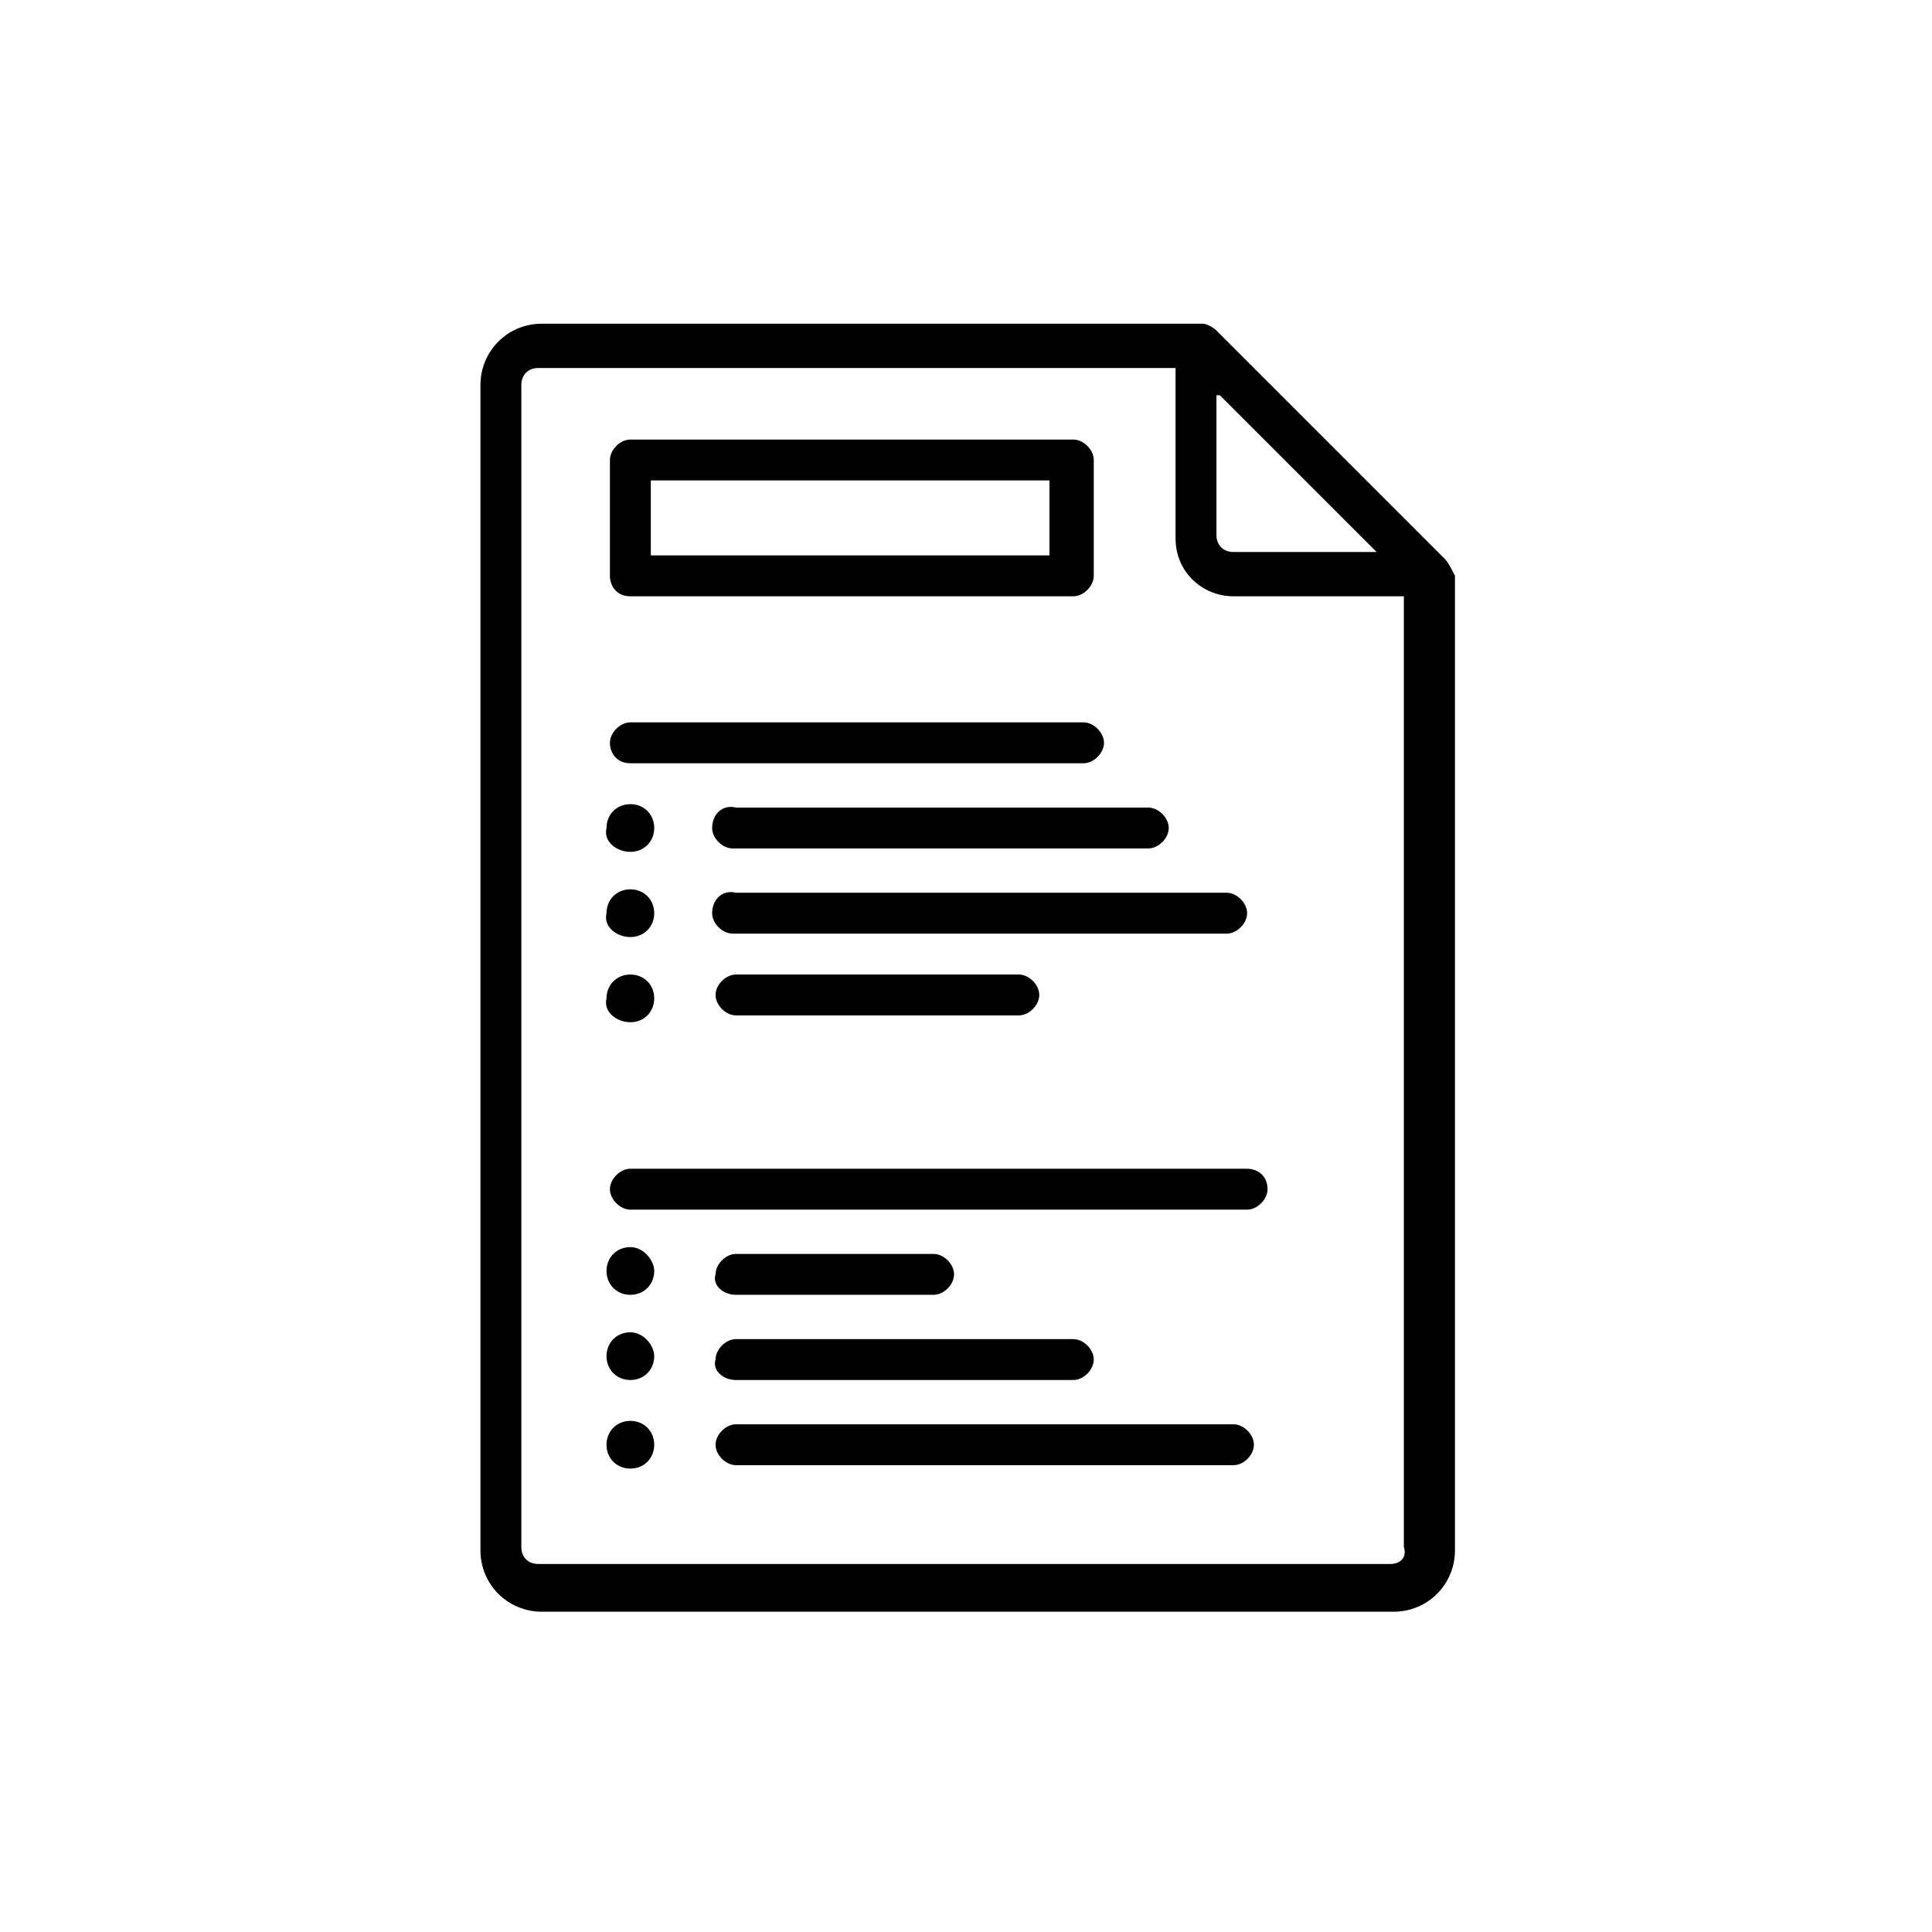 <?xml version="1.0" encoding="utf-8"?>
<!-- Generator: Adobe Illustrator 19.1.0, SVG Export Plug-In . SVG Version: 6.00 Build 0)  -->
<svg version="1.1" id="Layer_1" xmlns="http://www.w3.org/2000/svg" xmlns:xlink="http://www.w3.org/1999/xlink" x="0px" y="0px"
	 viewBox="0 0 56.7 56.7" style="enable-background:new 0 0 56.7 56.7;" xml:space="preserve">
<style type="text/css">
	.st0{fill:#231F20;}
	.st1{clip-path:url(#SVGID_2_);fill:#FFFFFF;}
	.st2{clip-path:url(#SVGID_2_);fill:#003E7E;}
	.st3{clip-path:url(#SVGID_2_);fill-rule:evenodd;clip-rule:evenodd;fill:#FFFFFF;}
	.st4{fill:#EFC10B;}
	.st5{fill:#D7D1CA;}
	.st6{opacity:0.9;clip-path:url(#SVGID_4_);}
	.st7{clip-path:url(#SVGID_6_);fill:none;stroke:#EAEFF2;stroke-miterlimit:10;}
	.st8{clip-path:url(#SVGID_8_);fill-rule:evenodd;clip-rule:evenodd;fill:#74A333;}
	.st9{clip-path:url(#SVGID_8_);fill:none;stroke:#FFFFFF;stroke-linejoin:bevel;stroke-miterlimit:10;}
	.st10{clip-path:url(#SVGID_8_);fill-rule:evenodd;clip-rule:evenodd;fill:#BEB7B3;}
	.st11{clip-path:url(#SVGID_8_);fill-rule:evenodd;clip-rule:evenodd;fill:#DAD6D3;}
	.st12{clip-path:url(#SVGID_8_);fill-rule:evenodd;clip-rule:evenodd;fill:#E1E776;}
	.st13{clip-path:url(#SVGID_8_);fill:#BFD22B;}
	.st14{fill:#554742;}
	.st15{fill:#877B77;}
	.st16{fill:#BEB7B3;}
	.st17{fill:#F1EEE8;}
	.st18{fill:#F7F5F1;}
	.st19{fill:#E1E776;}
	.st20{fill:#D0DC70;}
	.st21{fill:#BFD22B;}
	.st22{fill:#74A333;}
	.st23{fill:#EAEFF2;}
	.st24{fill:#58B6E7;}
	.st25{fill:#3A84B6;}
	.st26{fill:#003E7E;}
	.st27{fill:#DAD6D3;}
	.st28{fill:none;stroke:#231F20;stroke-width:1.5;stroke-linecap:round;stroke-miterlimit:10;}
	.st29{fill:none;stroke:#231F20;stroke-width:1.5;stroke-miterlimit:10;}
</style>
<g>
	<path d="M42.4,16.4l-6.7-6.7c-0.1-0.1-0.3-0.2-0.4-0.2H15.9c-1,0-1.8,0.8-1.8,1.8v34.2c0,1,0.8,1.8,1.8,1.8h25c1,0,1.8-0.8,1.8-1.8
		V16.9C42.6,16.7,42.5,16.5,42.4,16.4 M35.8,11.6l4.6,4.6h-4.2c-0.3,0-0.5-0.2-0.5-0.5V11.6z M40.8,45.9h-25c-0.3,0-0.5-0.2-0.5-0.5
		V11.3c0-0.3,0.2-0.5,0.5-0.5h18.7v5c0,1,0.8,1.7,1.7,1.7h5v27.9C41.3,45.7,41.1,45.9,40.8,45.9"/>
	<path d="M18.5,17.5h13c0.3,0,0.6-0.3,0.6-0.6v-3.4c0-0.3-0.3-0.6-0.6-0.6h-13c-0.3,0-0.6,0.3-0.6,0.6v3.4
		C17.9,17.2,18.1,17.5,18.5,17.5 M19.1,14.1h11.7v2.2H19.1V14.1z"/>
	<path d="M18.5,22.4h13.3c0.3,0,0.6-0.3,0.6-0.6c0-0.3-0.3-0.6-0.6-0.6H18.5c-0.3,0-0.6,0.3-0.6,0.6C17.9,22.1,18.1,22.4,18.5,22.4"
		/>
	<path d="M20.9,24.3c0,0.3,0.3,0.6,0.6,0.6h12.2c0.3,0,0.6-0.3,0.6-0.6c0-0.3-0.3-0.6-0.6-0.6H21.6C21.2,23.6,20.9,23.9,20.9,24.3"
		/>
	<path d="M20.9,26.8c0,0.3,0.3,0.6,0.6,0.6H36c0.3,0,0.6-0.3,0.6-0.6c0-0.3-0.3-0.6-0.6-0.6H21.6C21.2,26.1,20.9,26.4,20.9,26.8"/>
	<path d="M21.6,28.6c-0.3,0-0.6,0.3-0.6,0.6c0,0.3,0.3,0.6,0.6,0.6h8.3c0.3,0,0.6-0.3,0.6-0.6c0-0.3-0.3-0.6-0.6-0.6H21.6z"/>
	<path d="M36.6,34.3H18.5c-0.3,0-0.6,0.3-0.6,0.6c0,0.3,0.3,0.6,0.6,0.6h18.1c0.3,0,0.6-0.3,0.6-0.6C37.2,34.5,36.9,34.3,36.6,34.3"
		/>
	<path d="M21.6,38h5.8c0.3,0,0.6-0.3,0.6-0.6c0-0.3-0.3-0.6-0.6-0.6h-5.8c-0.3,0-0.6,0.3-0.6,0.6C20.9,37.7,21.2,38,21.6,38"/>
	<path d="M21.6,40.5h9.9c0.3,0,0.6-0.3,0.6-0.6c0-0.3-0.3-0.6-0.6-0.6h-9.9c-0.3,0-0.6,0.3-0.6,0.6C20.9,40.2,21.2,40.5,21.6,40.5"
		/>
	<path d="M36.2,41.8H21.6c-0.3,0-0.6,0.3-0.6,0.6c0,0.3,0.3,0.6,0.6,0.6h14.6c0.3,0,0.6-0.3,0.6-0.6C36.8,42.1,36.5,41.8,36.2,41.8"
		/>
	<path d="M18.5,25c0.4,0,0.7-0.3,0.7-0.7c0-0.4-0.3-0.7-0.7-0.7c-0.4,0-0.7,0.3-0.7,0.7C17.7,24.7,18.1,25,18.5,25"/>
	<path d="M18.5,27.5c0.4,0,0.7-0.3,0.7-0.7c0-0.4-0.3-0.7-0.7-0.7c-0.4,0-0.7,0.3-0.7,0.7C17.7,27.2,18.1,27.5,18.5,27.5"/>
	<path d="M18.5,30c0.4,0,0.7-0.3,0.7-0.7c0-0.4-0.3-0.7-0.7-0.7c-0.4,0-0.7,0.3-0.7,0.7C17.7,29.7,18.1,30,18.5,30"/>
	<path d="M18.5,36.6c-0.4,0-0.7,0.3-0.7,0.7c0,0.4,0.3,0.7,0.7,0.7c0.4,0,0.7-0.3,0.7-0.7C19.2,37,18.9,36.6,18.5,36.6"/>
	<path d="M18.5,39.1c-0.4,0-0.7,0.3-0.7,0.7c0,0.4,0.3,0.7,0.7,0.7c0.4,0,0.7-0.3,0.7-0.7C19.2,39.5,18.9,39.1,18.5,39.1"/>
	<path d="M18.5,41.7c-0.4,0-0.7,0.3-0.7,0.7c0,0.4,0.3,0.7,0.7,0.7c0.4,0,0.7-0.3,0.7-0.7C19.2,42,18.9,41.7,18.5,41.7"/>
</g>
</svg>
